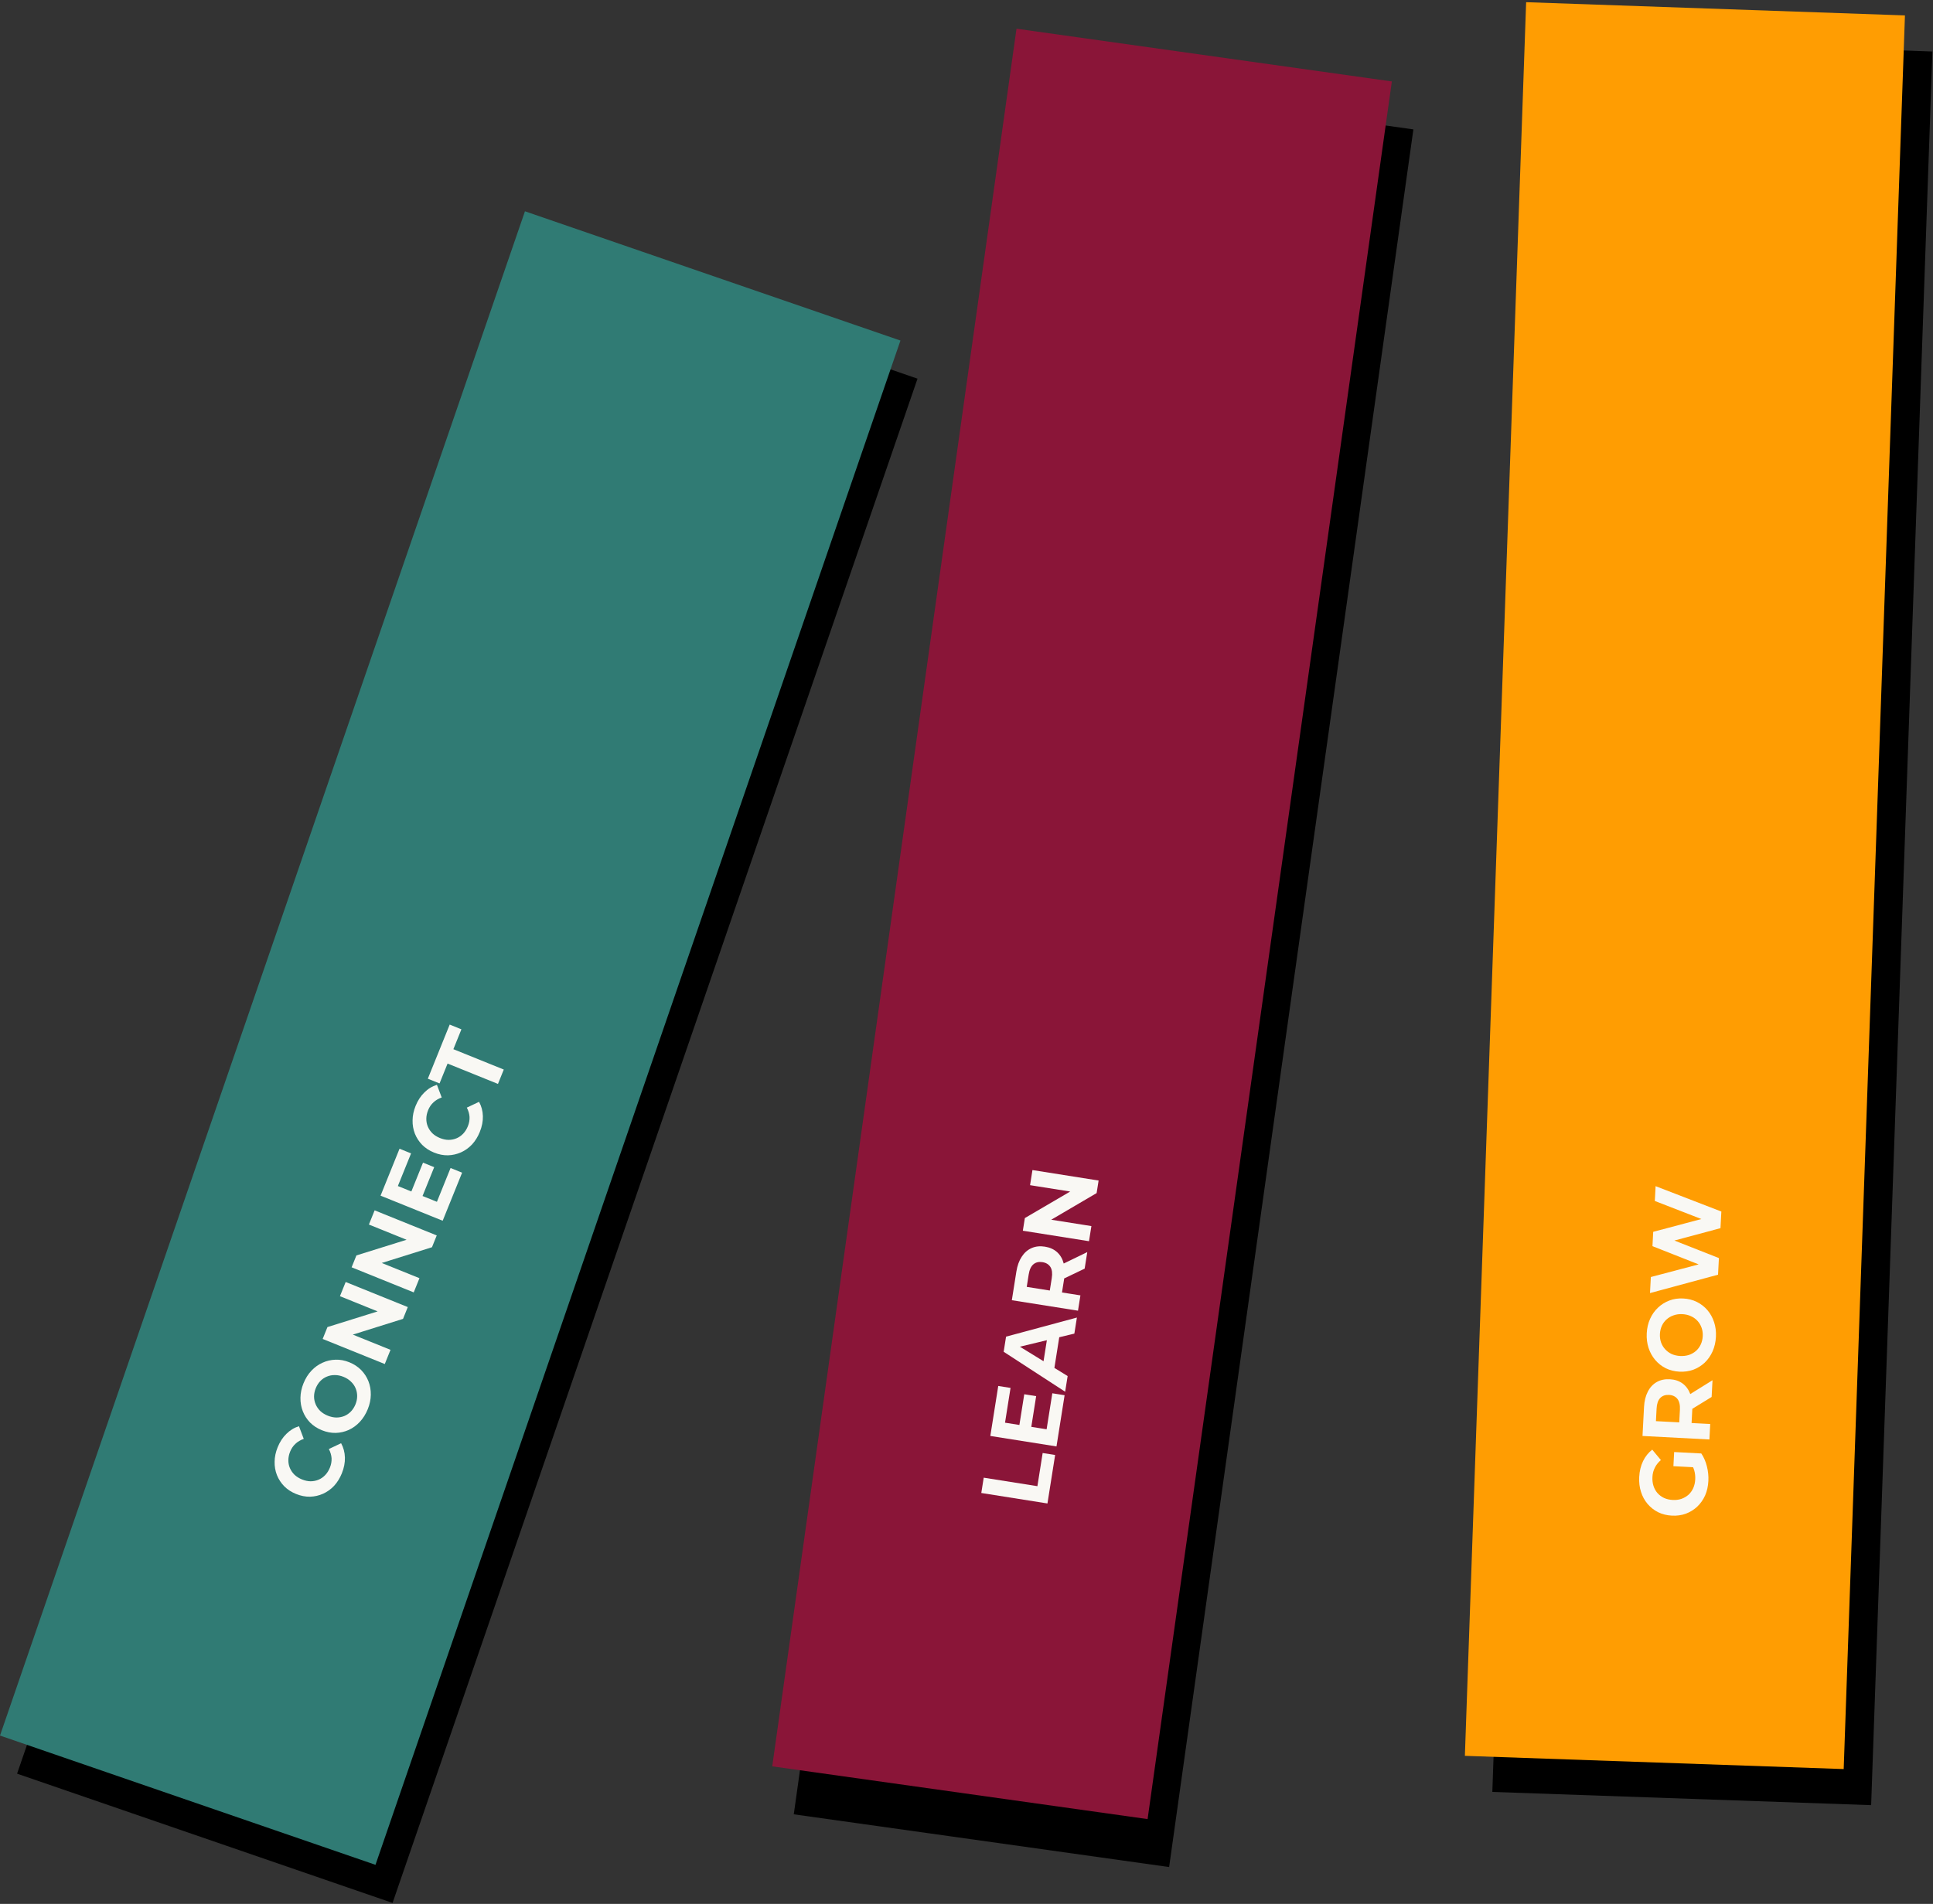 <svg width="808" height="796" viewBox="0 0 808 796" fill="none" xmlns="http://www.w3.org/2000/svg">
<rect x="0" y="0" width="808" height="796" fill="#333333" stroke="none"/>
<path d="M226.571 104.272L383.527 158.316L164.094 795.596L7.138 741.552L226.571 104.272Z" fill="black"/>
<path d="M219.433 88.337L376.389 142.381L156.956 779.661L0 725.617L219.433 88.337Z" fill="#307B74"/>
<path d="M433.902 32.05L590.8 54.101L488.698 780.592L331.8 758.542L433.902 32.05Z" fill="black"/>
<path d="M424.902 12L581.8 34.051L479.698 760.542L322.8 738.491L424.902 12Z" fill="#8A1538"/>
<path d="M649.404 16L807.747 21.529L782.144 754.714L623.8 749.184L649.404 16Z" fill="black"/>
<path d="M637.93 0.914L796.274 6.444L770.67 739.628L612.327 734.098L637.93 0.914Z" fill="#FF9D02"/>
<path d="M142.888 615.99C142.079 617.993 141.004 619.73 139.662 621.201C138.305 622.637 136.766 623.741 135.045 624.512C133.324 625.284 131.503 625.698 129.581 625.756C127.67 625.789 125.737 625.411 123.784 624.622C121.831 623.833 120.178 622.762 118.826 621.411C117.484 620.034 116.461 618.471 115.759 616.721C115.067 614.945 114.745 613.075 114.791 611.109C114.813 609.133 115.233 607.132 116.052 605.104C116.961 602.854 118.176 600.987 119.696 599.502C121.202 597.982 122.959 596.908 124.967 596.281L126.969 601.577C125.595 602.057 124.442 602.742 123.507 603.63C122.549 604.508 121.81 605.59 121.29 606.875C120.801 608.087 120.549 609.28 120.535 610.453C120.521 611.627 120.735 612.734 121.177 613.776C121.619 614.817 122.262 615.753 123.106 616.583C123.96 617.388 125.005 618.04 126.241 618.54C127.477 619.039 128.682 619.296 129.856 619.31C131.039 619.299 132.152 619.073 133.193 618.63C134.235 618.188 135.158 617.54 135.963 616.687C136.768 615.833 137.416 614.8 137.905 613.588C138.425 612.303 138.657 611.016 138.602 609.728C138.522 608.431 138.143 607.127 137.464 605.817L142.583 603.399C143.592 605.244 144.122 607.242 144.174 609.391C144.236 611.516 143.808 613.715 142.888 615.99Z" fill="#F9F8F4"/>
<path d="M153.733 589.148C152.904 591.2 151.801 592.969 150.424 594.455C149.058 595.916 147.509 597.045 145.778 597.841C144.057 598.612 142.235 599.027 140.314 599.085C138.402 599.118 136.482 598.745 134.554 597.965C132.625 597.186 130.985 596.121 129.633 594.769C128.291 593.393 127.274 591.817 126.581 590.042C125.889 588.267 125.559 586.379 125.591 584.378C125.623 582.378 126.048 580.364 126.867 578.337C127.696 576.284 128.789 574.54 130.146 573.104C131.513 571.643 133.057 570.527 134.778 569.755C136.509 568.959 138.335 568.532 140.257 568.474C142.153 568.407 144.078 568.767 146.032 569.556C147.96 570.336 149.608 571.418 150.975 572.805C152.317 574.181 153.334 575.757 154.026 577.532C154.703 579.272 155.026 581.143 154.995 583.143C154.973 585.119 154.552 587.121 153.733 589.148ZM148.6 587.117C149.07 585.955 149.302 584.812 149.296 583.688C149.3 582.539 149.081 581.444 148.638 580.403C148.196 579.361 147.548 578.438 146.695 577.633C145.851 576.803 144.811 576.138 143.574 575.639C142.338 575.139 141.128 574.895 139.945 574.906C138.771 574.892 137.664 575.106 136.622 575.548C135.591 575.965 134.677 576.588 133.882 577.418C133.087 578.247 132.455 579.242 131.985 580.404C131.516 581.566 131.279 582.722 131.275 583.871C131.281 584.995 131.505 586.078 131.947 587.119C132.389 588.161 133.032 589.096 133.876 589.926C134.73 590.731 135.775 591.384 137.011 591.883C138.223 592.372 139.428 592.629 140.626 592.653C141.809 592.642 142.917 592.428 143.948 592.011C144.99 591.569 145.908 590.933 146.703 590.104C147.498 589.275 148.131 588.279 148.6 587.117Z" fill="#F9F8F4"/>
<path d="M160.837 570.286L134.875 559.797L136.883 554.827L161.764 547.062L160.79 549.473L142.098 541.92L144.495 535.986L170.457 546.475L168.464 551.408L143.568 559.21L144.542 556.799L163.234 564.352L160.837 570.286Z" fill="#F9F8F4"/>
<path d="M172.938 540.333L146.977 529.844L148.985 524.874L173.865 517.109L172.891 519.52L154.199 511.968L156.597 506.034L182.558 516.523L180.565 521.456L155.67 529.258L156.644 526.847L175.336 534.399L172.938 540.333Z" fill="#F9F8F4"/>
<path d="M171.77 498.591L176.82 486.093L181.493 487.981L176.443 500.479L171.77 498.591ZM182.631 502.462L188.34 488.331L193.161 490.279L185.04 510.381L159.079 499.892L167.005 480.273L171.827 482.221L166.312 495.869L182.631 502.462Z" fill="#F9F8F4"/>
<path d="M200.557 473.254C199.748 475.257 198.673 476.994 197.331 478.465C195.974 479.901 194.435 481.005 192.714 481.777C190.993 482.548 189.172 482.963 187.25 483.021C185.338 483.054 183.406 482.675 181.453 481.886C179.499 481.097 177.847 480.027 176.495 478.675C175.153 477.299 174.13 475.735 173.428 473.985C172.736 472.21 172.413 470.339 172.46 468.374C172.482 466.398 172.902 464.396 173.721 462.369C174.63 460.119 175.845 458.251 177.365 456.766C178.871 455.246 180.628 454.173 182.635 453.546L184.637 458.841C183.264 459.322 182.11 460.006 181.176 460.894C180.218 461.772 179.479 462.854 178.959 464.14C178.47 465.351 178.218 466.544 178.204 467.718C178.19 468.891 178.404 469.999 178.846 471.04C179.288 472.081 179.931 473.017 180.775 473.847C181.629 474.652 182.674 475.304 183.91 475.804C185.146 476.303 186.351 476.56 187.525 476.574C188.708 476.563 189.821 476.337 190.862 475.895C191.904 475.453 192.827 474.805 193.632 473.951C194.437 473.097 195.085 472.064 195.574 470.853C196.094 469.567 196.326 468.28 196.271 466.993C196.191 465.695 195.812 464.391 195.133 463.082L200.252 460.663C201.261 462.509 201.791 464.506 201.843 466.656C201.905 468.78 201.476 470.98 200.557 473.254Z" fill="#F9F8F4"/>
<path d="M208.152 453.175L187.087 444.664L183.73 452.971L178.835 450.994L187.975 428.37L192.871 430.348L189.514 438.656L210.58 447.167L208.152 453.175Z" fill="#F9F8F4"/>
<path d="M714.107 619.168C713.992 621.379 713.539 623.398 712.748 625.225C711.933 627.025 710.837 628.583 709.459 629.9C708.083 631.189 706.496 632.174 704.698 632.855C702.902 633.508 700.951 633.78 698.847 633.669C696.744 633.559 694.833 633.085 693.114 632.247C691.397 631.383 689.922 630.224 688.69 628.771C687.458 627.318 686.544 625.641 685.949 623.741C685.328 621.839 685.076 619.77 685.193 617.533C685.323 615.056 685.852 612.854 686.781 610.927C687.711 608.973 688.998 607.358 690.64 606.082L694.257 610.437C693.139 611.393 692.295 612.457 691.727 613.629C691.131 614.8 690.796 616.091 690.722 617.502C690.651 618.86 690.799 620.11 691.167 621.25C691.534 622.391 692.096 623.395 692.852 624.263C693.609 625.104 694.521 625.779 695.589 626.289C696.659 626.772 697.859 627.049 699.191 627.118C700.496 627.187 701.705 627.037 702.819 626.668C703.935 626.272 704.926 625.697 705.794 624.941C706.636 624.157 707.299 623.231 707.782 622.161C708.267 621.065 708.544 619.851 708.614 618.52C708.681 617.242 708.546 615.993 708.209 614.774C707.847 613.526 707.204 612.304 706.279 611.107L711.145 607.677C712.21 609.255 712.996 611.072 713.503 613.128C714.01 615.158 714.212 617.171 714.107 619.168ZM709.996 613.545L699.49 612.995L699.8 607.083L711.145 607.677L709.996 613.545Z" fill="#F9F8F4"/>
<path d="M714.535 601.828L686.574 600.362L687.208 588.259C687.339 585.755 687.865 583.62 688.786 581.852C689.679 580.083 690.911 578.746 692.481 577.84C694.05 576.935 695.887 576.537 697.991 576.647C700.068 576.756 701.84 577.343 703.306 578.408C704.745 579.471 705.817 580.929 706.521 582.782C707.225 584.635 707.512 586.813 707.38 589.316L706.935 597.824L704.249 594.8L714.875 595.356L714.535 601.828ZM715.467 584.052L704.955 590.511L705.317 583.6L715.833 577.062L715.467 584.052ZM704.968 594.837L701.782 597.554L702.209 589.405C702.313 587.408 701.965 585.894 701.165 584.865C700.338 583.833 699.165 583.278 697.647 583.198C696.103 583.117 694.879 583.547 693.975 584.488C693.071 585.428 692.567 586.897 692.462 588.895L692.035 597.043L689.11 594.006L704.968 594.837Z" fill="#F9F8F4"/>
<path d="M717.266 558.898C717.15 561.108 716.683 563.139 715.865 564.993C715.048 566.819 713.951 568.39 712.574 569.707C711.198 570.997 709.611 571.981 707.813 572.662C706.016 573.315 704.079 573.587 702.002 573.479C699.925 573.37 698.027 572.896 696.308 572.059C694.591 571.194 693.117 570.036 691.884 568.582C690.652 567.129 689.725 565.452 689.104 563.55C688.483 561.648 688.229 559.605 688.344 557.422C688.459 555.212 688.925 553.206 689.74 551.407C690.557 549.58 691.653 548.022 693.029 546.732C694.407 545.416 695.995 544.418 697.793 543.738C699.564 543.056 701.502 542.77 703.606 542.881C705.683 542.989 707.593 543.477 709.337 544.343C711.054 545.207 712.529 546.366 713.761 547.819C714.968 549.244 715.882 550.907 716.504 552.809C717.126 554.684 717.38 556.714 717.266 558.898ZM711.751 558.649C711.817 557.397 711.664 556.241 711.292 555.18C710.922 554.092 710.358 553.128 709.601 552.287C708.844 551.447 707.931 550.785 706.862 550.301C705.794 549.791 704.594 549.501 703.262 549.432C701.931 549.362 700.707 549.525 699.592 549.92C698.477 550.289 697.5 550.852 696.659 551.609C695.82 552.339 695.159 553.226 694.677 554.269C694.195 555.312 693.922 556.459 693.856 557.711C693.79 558.962 693.943 560.132 694.313 561.219C694.685 562.28 695.249 563.231 696.006 564.072C696.763 564.913 697.676 565.588 698.744 566.098C699.813 566.581 701.014 566.858 702.345 566.928C703.65 566.996 704.873 566.846 706.014 566.479C707.129 566.084 708.107 565.521 708.946 564.79C709.787 564.033 710.448 563.133 710.93 562.09C711.412 561.047 711.686 559.9 711.751 558.649Z" fill="#F9F8F4"/>
<path d="M718.146 532.936L689.705 540.618L690.057 533.908L715.239 527.257L715.063 530.612L690.733 521.005L691.047 515.014L716.231 508.323L716.062 511.558L691.723 502.111L692.047 495.92L719.53 506.533L719.165 513.483L697.065 519.415L697.161 517.577L718.51 525.986L718.146 532.936Z" fill="#F9F8F4"/>
<path d="M437.839 628.582L410.184 624.201L411.198 617.801L433.638 621.355L435.834 607.488L441.049 608.314L437.839 628.582Z" fill="#F9F8F4"/>
<path d="M426.034 596.236L428.143 582.922L433.121 583.71L431.012 597.024L426.034 596.236ZM437.487 597.564L439.871 582.512L445.007 583.325L441.616 604.738L413.96 600.358L417.271 579.458L422.407 580.272L420.104 594.811L437.487 597.564Z" fill="#F9F8F4"/>
<path d="M445.238 581.867L419.535 565.161L420.536 558.84L450.15 550.854L449.086 557.57L423.069 563.817L423.469 561.289L446.277 575.309L445.238 581.867ZM440.288 574.766L435.698 572.297L437.95 558.074L443.085 557.106L440.288 574.766Z" fill="#F9F8F4"/>
<path d="M450.605 547.985L422.949 543.604L424.845 531.634C425.237 529.158 425.984 527.089 427.084 525.427C428.158 523.762 429.522 522.56 431.178 521.824C432.834 521.087 434.702 520.883 436.783 521.213C438.837 521.538 440.538 522.307 441.884 523.519C443.205 524.727 444.119 526.29 444.625 528.206C445.132 530.122 445.189 532.318 444.797 534.794L443.464 543.209L441.109 539.92L451.618 541.584L450.605 547.985ZM453.389 530.404L442.259 535.728L443.342 528.893L454.484 523.49L453.389 530.404ZM441.82 540.033L438.367 542.402L439.644 534.342C439.957 532.367 439.769 530.825 439.08 529.717C438.366 528.605 437.258 527.93 435.756 527.692C434.229 527.45 432.966 527.75 431.969 528.591C430.972 529.432 430.317 530.84 430.004 532.815L428.728 540.875L426.136 537.548L441.82 540.033Z" fill="#F9F8F4"/>
<path d="M455.206 518.933L427.551 514.553L428.389 509.259L450.885 496.096L450.479 498.664L430.567 495.51L431.568 489.189L459.223 493.569L458.391 498.823L435.889 512.026L436.295 509.458L456.207 512.612L455.206 518.933Z" fill="#F9F8F4"/>
</svg>
